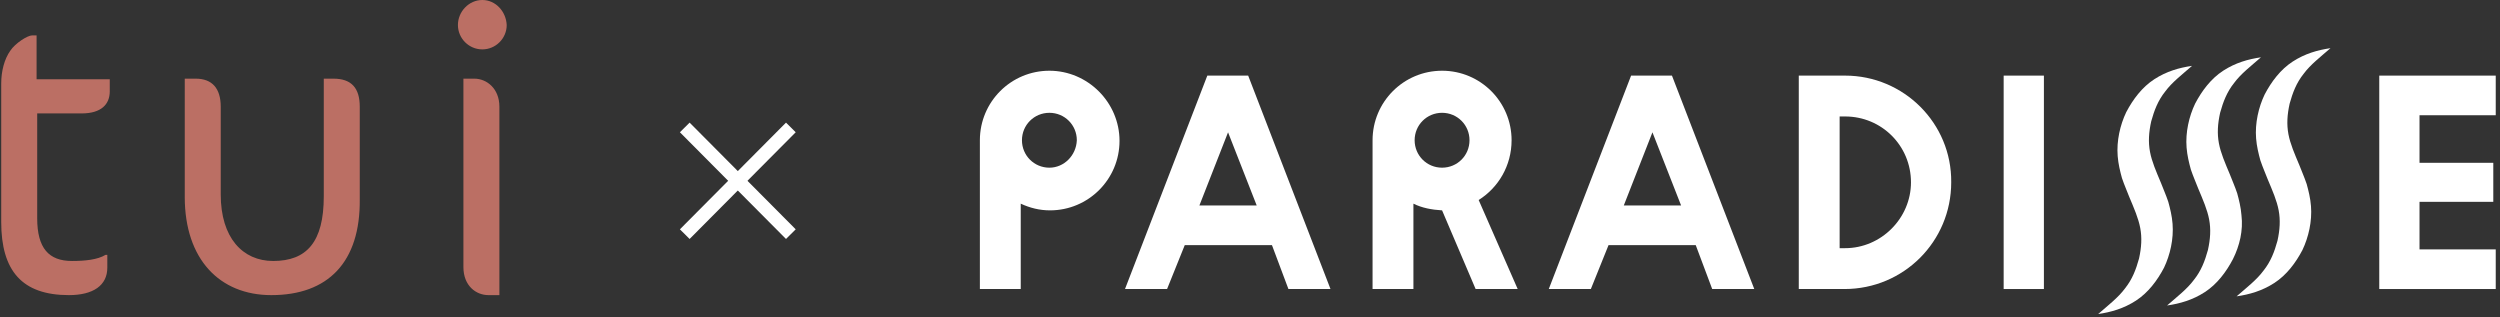 <?xml version="1.0" encoding="utf-8"?>
<!-- Generator: Adobe Illustrator 25.4.1, SVG Export Plug-In . SVG Version: 6.00 Build 0)  -->
<svg version="1.1" id="レイヤー_1" xmlns="http://www.w3.org/2000/svg" xmlns:xlink="http://www.w3.org/1999/xlink" x="0px"
	 y="0px" viewBox="0 0 410 52" style="enable-background:new 0 0 410 52;" xml:space="preserve">
<rect x="0" y="0" width="410" height="52" fill="#333333" stroke="none"/>
<style type="text/css">
	.st0{fill:#BB6F64;}
	.st1{fill:none;stroke:#FFFFFF;stroke-width:2.244;stroke-miterlimit:10;}
	.st2{fill:#FFFFFF;}
</style>
<g>
	<g>
		<path class="st0" d="M6,13h12v2c0,2.1-1.4,3.6-4.6,3.6H6.1v17.2c0,4.9,1.9,7,5.7,7c2.1,0,4.2-0.2,5.5-1h0.3v2.1
			c0,2.9-2.3,4.5-6.3,4.5c-7.7,0-11.1-4-11.1-12V13.7c0-2,0.5-4,1.5-5.4c0.8-1.2,2.8-2.5,3.6-2.5H6V13z M44.5,48.4
			c-8.5,0-14.2-5.9-14.2-16.1V12.9h1.8c2.7,0,4.1,1.6,4.1,4.6v14.4c0,7.1,3.6,10.9,8.6,10.9c5.5,0,8.3-3.1,8.3-10.6V12.9h1.6
			c2.9,0,4.3,1.5,4.3,4.6v15.2C59.1,43,53.8,48.4,44.5,48.4 M77.8,12.9h-1.8v11.5v13.3v6.1c0,3.1,2.1,4.6,4.1,4.6h1.8V36.9V23.6
			v-6.1C81.9,14.5,79.8,12.9,77.8,12.9 M79.1,0c-2.2,0-4,1.9-4,4.1c0,2.2,1.8,4,4,4c2.2,0,4-1.8,4-4C83,1.9,81.3,0,79.1,0"/>
	</g>
	<g>
		<line class="st1" x1="112.3" y1="20.9" x2="129.7" y2="38.4"/>
		<line class="st1" x1="129.7" y1="20.9" x2="112.3" y2="38.4"/>
	</g>
	<g>
		<path class="st2" d="M198,12.4l-13.5,35h6.9l2.9-7.2h14.3l2.7,7.2h6.9l-13.5-35H198z M196.7,33.7l4.7-12l4.7,12H196.7z"/>
		<path class="st2" d="M267.5,12.4l-13.5,35h6.9l2.9-7.2h14.3l2.7,7.2h6.9l-13.5-35H267.5z M266.3,33.7l4.7-12l4.7,12H266.3z"/>
		<rect x="328.6" y="12.4" class="st2" width="6.6" height="35"/>
		<polygon class="st2" points="409.3,18.9 409.3,12.4 390.2,12.4 390.2,47.4 409.3,47.4 409.3,40.9 396.8,40.9 396.8,33.1 
			408.9,33.1 408.9,26.7 396.8,26.7 396.8,18.9 		"/>
		<path class="st2" d="M302.6,12.4h-0.9H295v6.7v21.6v6.7h6.6h0.9c9.7,0,17.5-7.8,17.5-17.5C320.1,20.2,312.2,12.4,302.6,12.4z
			 M302.6,40.7h-0.9V19.1h0.9c6,0,10.8,4.8,10.8,10.8C313.4,35.8,308.5,40.7,302.6,40.7z"/>
		<path class="st2" d="M172.1,11.6c-6.3,0-11.4,5.1-11.4,11.4v24.4h6.7v-14c1.5,0.7,3.1,1.1,4.8,1.1c6.3,0,11.4-5.1,11.4-11.4
			S178.4,11.6,172.1,11.6z M172.1,27.5c-2.5,0-4.5-2-4.5-4.5c0-2.5,2-4.5,4.5-4.5c2.5,0,4.5,2,4.5,4.5
			C176.5,25.5,174.5,27.5,172.1,27.5z"/>
		<path class="st2" d="M247.9,23c0-6.3-5.1-11.4-11.4-11.4c-6.3,0-11.4,5.1-11.4,11.4v24.4h6.7v-14c1.4,0.7,3,1,4.7,1.1l5.5,12.9
			h6.9l-6.4-14.6C245.7,30.8,247.9,27.2,247.9,23z M232,23c0-2.5,2-4.5,4.5-4.5c2.5,0,4.5,2,4.5,4.5c0,2.5-2,4.5-4.5,4.5
			C234,27.5,232,25.5,232,23z"/>
		<path class="st2" d="M367.6,35.3c-0.1-1.3-0.4-2.5-0.7-3.6c-0.2-0.6-0.4-1.1-0.6-1.6l-0.6-1.5c-0.8-1.9-1.5-3.5-1.8-5.1
			c-0.3-1.6-0.2-3.2,0.2-5c0.5-1.8,1.1-3.4,2.3-4.9c1.1-1.5,2.8-2.8,4.4-4.2c-2.1,0.3-4.2,0.9-6.2,2.2c-2,1.3-3.5,3.3-4.6,5.4
			c-1,2.1-1.6,4.7-1.4,7.2c0.1,1.3,0.4,2.5,0.7,3.6c0.2,0.6,0.4,1.1,0.6,1.6l0.6,1.5c0.8,1.9,1.5,3.5,1.8,5.1c0.3,1.6,0.2,3.2-0.2,5
			c-0.5,1.8-1.1,3.4-2.3,4.9c-1.1,1.5-2.8,2.8-4.4,4.2c2.1-0.3,4.2-0.9,6.2-2.2c2-1.3,3.5-3.3,4.6-5.4
			C367.3,40.3,367.9,37.8,367.6,35.3z"/>
		<path class="st2" d="M377.8,12.1c1.1-1.5,2.8-2.8,4.4-4.2c-2.1,0.3-4.2,0.9-6.2,2.2c-2,1.3-3.5,3.3-4.6,5.4
			c-1,2.1-1.6,4.7-1.4,7.2c0.1,1.3,0.4,2.5,0.7,3.6c0.2,0.6,0.4,1.1,0.6,1.6l0.6,1.5c0.8,1.9,1.5,3.5,1.8,5.1c0.3,1.6,0.2,3.2-0.2,5
			c-0.5,1.8-1.1,3.4-2.3,4.9c-1.1,1.5-2.8,2.8-4.4,4.2c2.1-0.3,4.2-0.9,6.2-2.2c2-1.3,3.5-3.3,4.6-5.4c1-2.1,1.6-4.7,1.4-7.2
			c-0.1-1.3-0.4-2.5-0.7-3.6c-0.2-0.6-0.4-1.1-0.6-1.6l-0.6-1.5c-0.8-1.9-1.5-3.5-1.8-5.1c-0.3-1.6-0.2-3.2,0.2-5
			C376,15.2,376.6,13.6,377.8,12.1z"/>
		<path class="st2" d="M356.3,36.7c-0.1-1.3-0.4-2.5-0.7-3.6c-0.2-0.6-0.4-1.1-0.6-1.6l-0.6-1.5c-0.8-1.9-1.5-3.5-1.8-5.1
			c-0.3-1.6-0.2-3.2,0.2-5c0.5-1.8,1.1-3.4,2.3-4.9c1.1-1.5,2.8-2.8,4.4-4.2c-2.1,0.3-4.2,0.9-6.2,2.2c-2,1.3-3.5,3.3-4.6,5.4
			c-1,2.1-1.6,4.7-1.4,7.2c0.1,1.3,0.4,2.5,0.7,3.6c0.2,0.6,0.4,1.1,0.6,1.6l0.6,1.5c0.8,1.9,1.5,3.5,1.8,5.1c0.3,1.6,0.2,3.2-0.2,5
			c-0.5,1.8-1.1,3.4-2.3,4.9c-1.1,1.5-2.8,2.8-4.4,4.2c2.1-0.3,4.2-0.9,6.2-2.2c2-1.3,3.5-3.3,4.6-5.4
			C355.9,41.8,356.5,39.2,356.3,36.7z"/>
	</g>
</g>
</svg>
